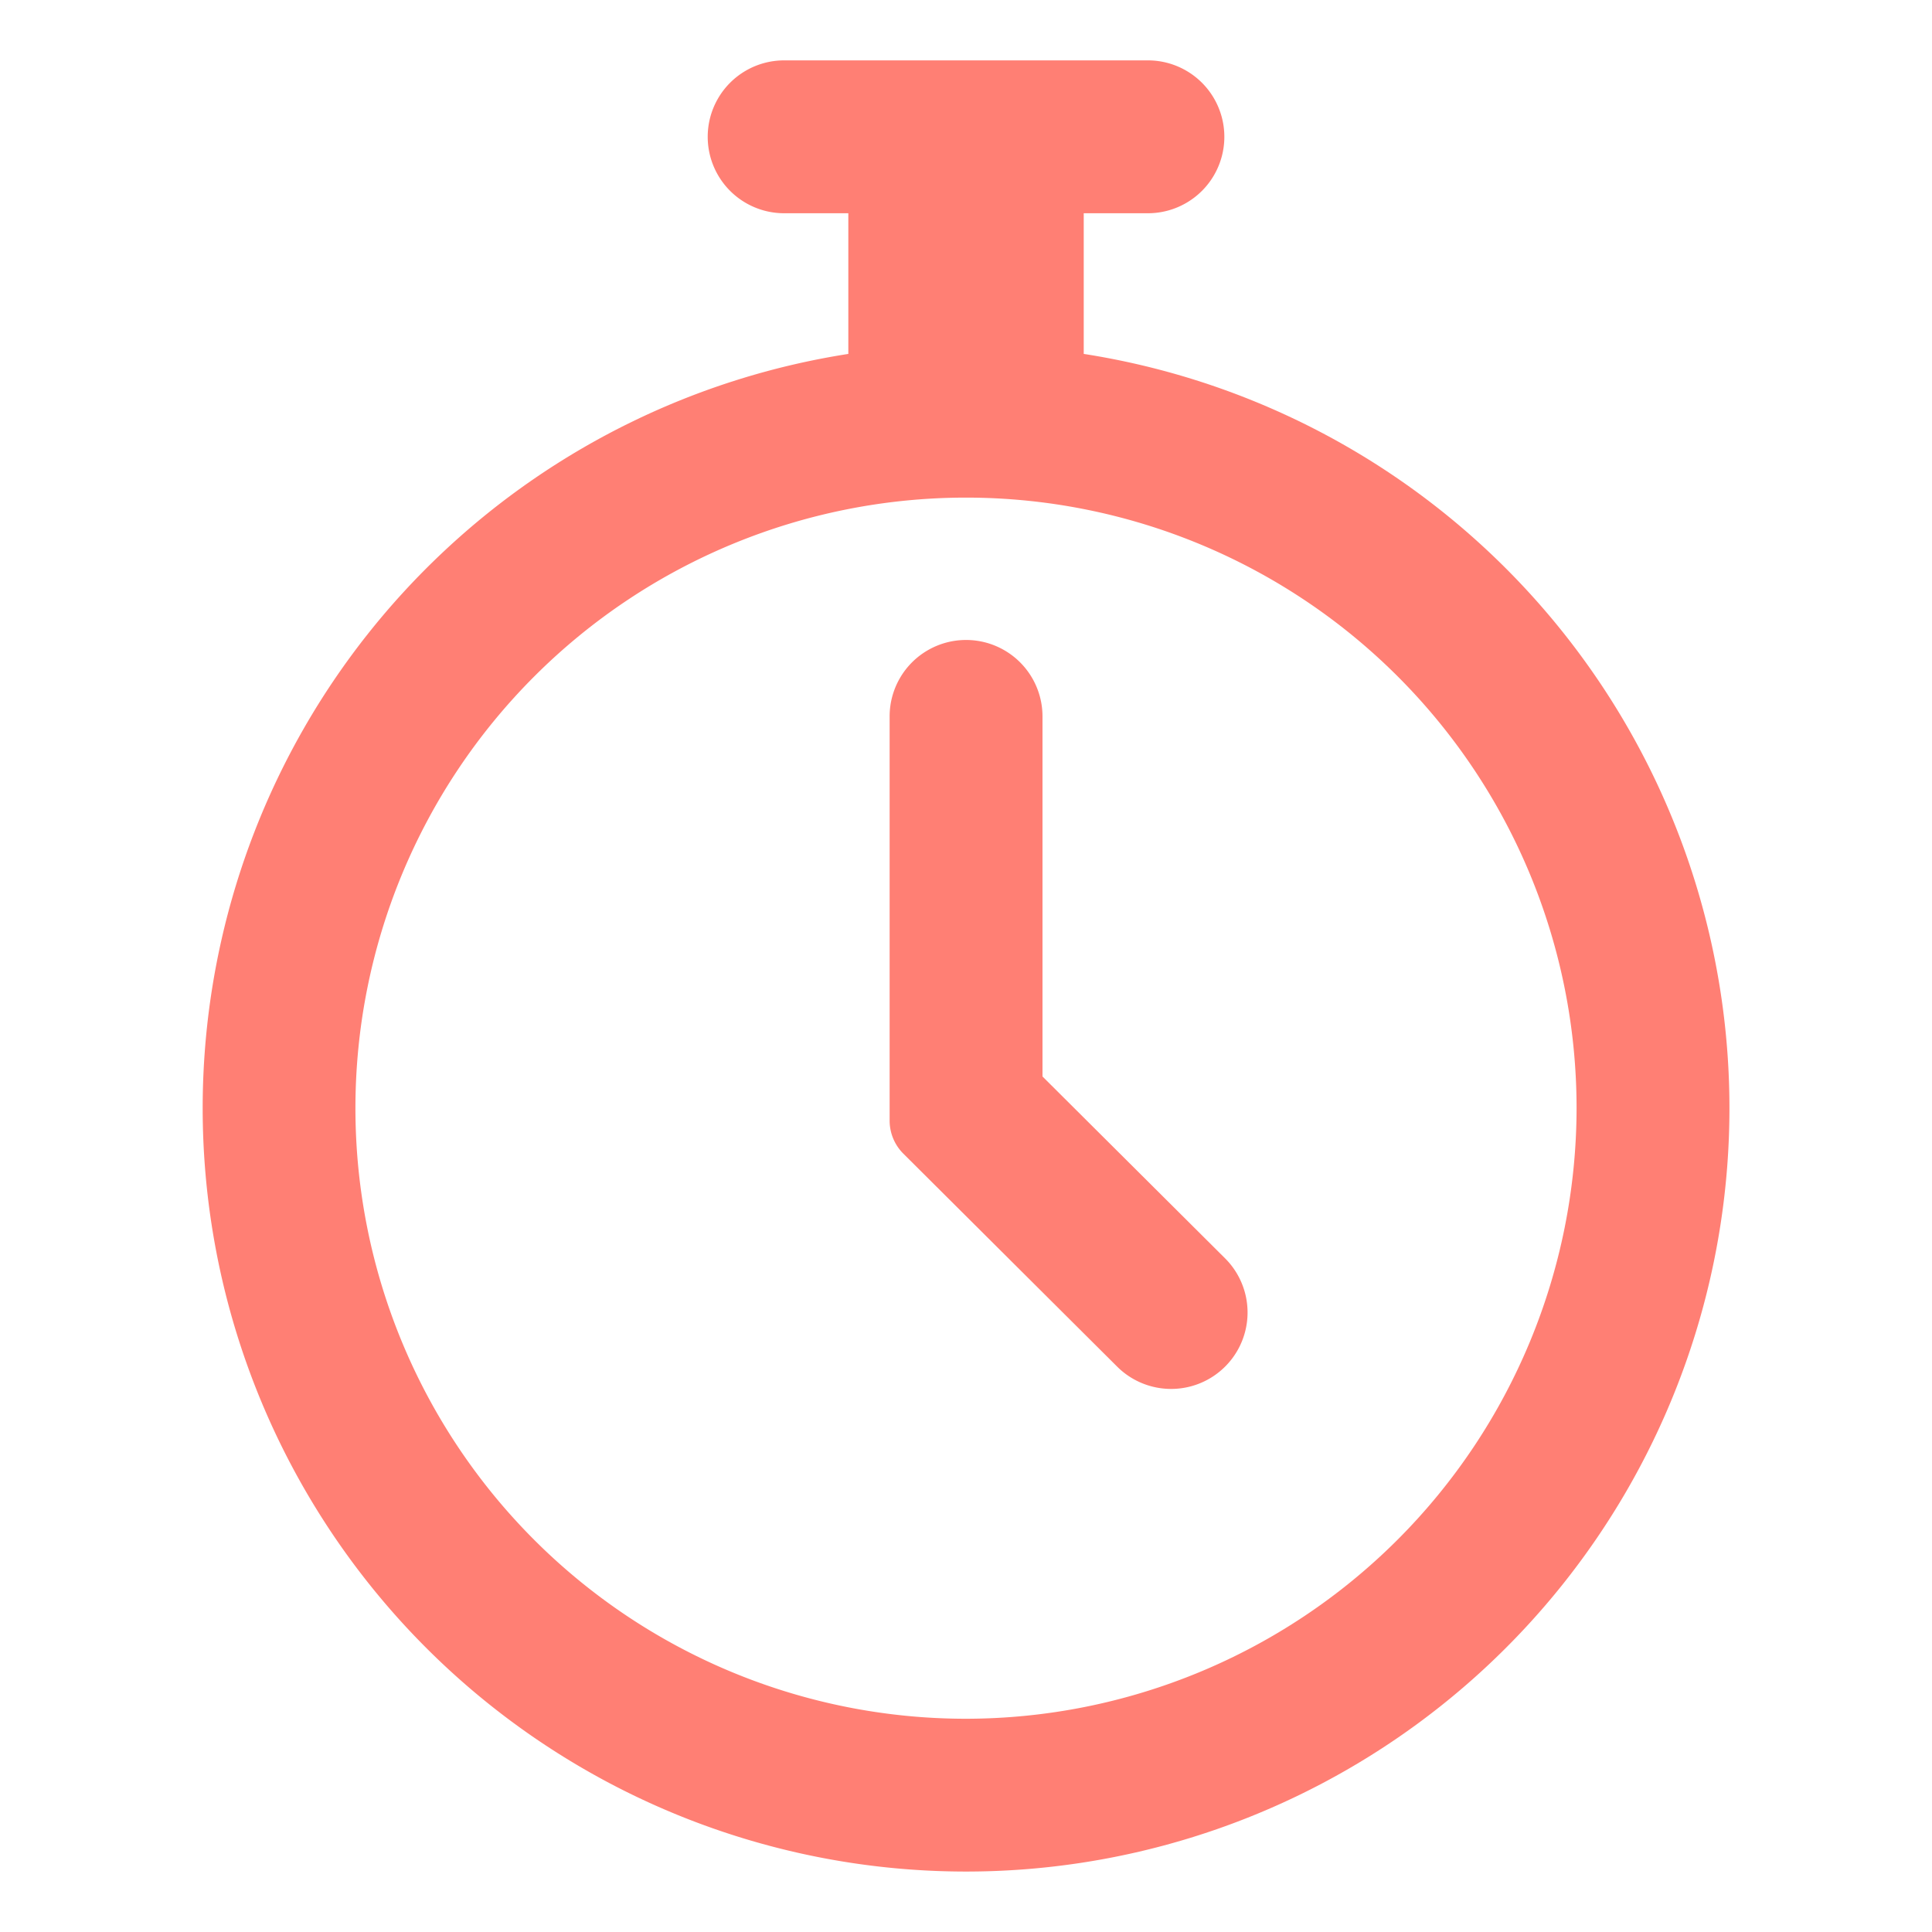 <svg id="Component_268_1" data-name="Component 268 – 1" xmlns="http://www.w3.org/2000/svg" xmlns:xlink="http://www.w3.org/1999/xlink" width="32" height="32" viewBox="0 0 32 32">
  <defs>
    <clipPath id="clip-path">
      <rect id="Rectangle_6160" data-name="Rectangle 6160" width="32" height="32" transform="translate(173 58)" fill="none"/>
    </clipPath>
  </defs>
  <g id="Mask_Group_114" data-name="Mask Group 114" transform="translate(-173 -58)" clip-path="url(#clip-path)">
    <g id="timer" transform="translate(153.096 59)">
      <path id="Path_12414" data-name="Path 12414" d="M37.854,4.861V2.532h1.063a1.266,1.266,0,1,0,0-2.532H32.892a1.266,1.266,0,0,0,0,2.532h1.063v2.33a12.644,12.644,0,1,0,3.9,0ZM35.9,27.468A10.113,10.113,0,1,1,46.017,17.356,10.124,10.124,0,0,1,35.9,27.468Z" fill="#ff7f74"/>
      <path id="Path_12415" data-name="Path 12415" d="M138.146,102.021V96.057a1.266,1.266,0,0,0-2.532,0v6.694a.774.774,0,0,0,.228.549l3.541,3.527a1.266,1.266,0,0,0,1.787-1.794Z" transform="translate(-100.975 -85.191)" fill="#ff7f74"/>
    </g>
  </g>
</svg>
